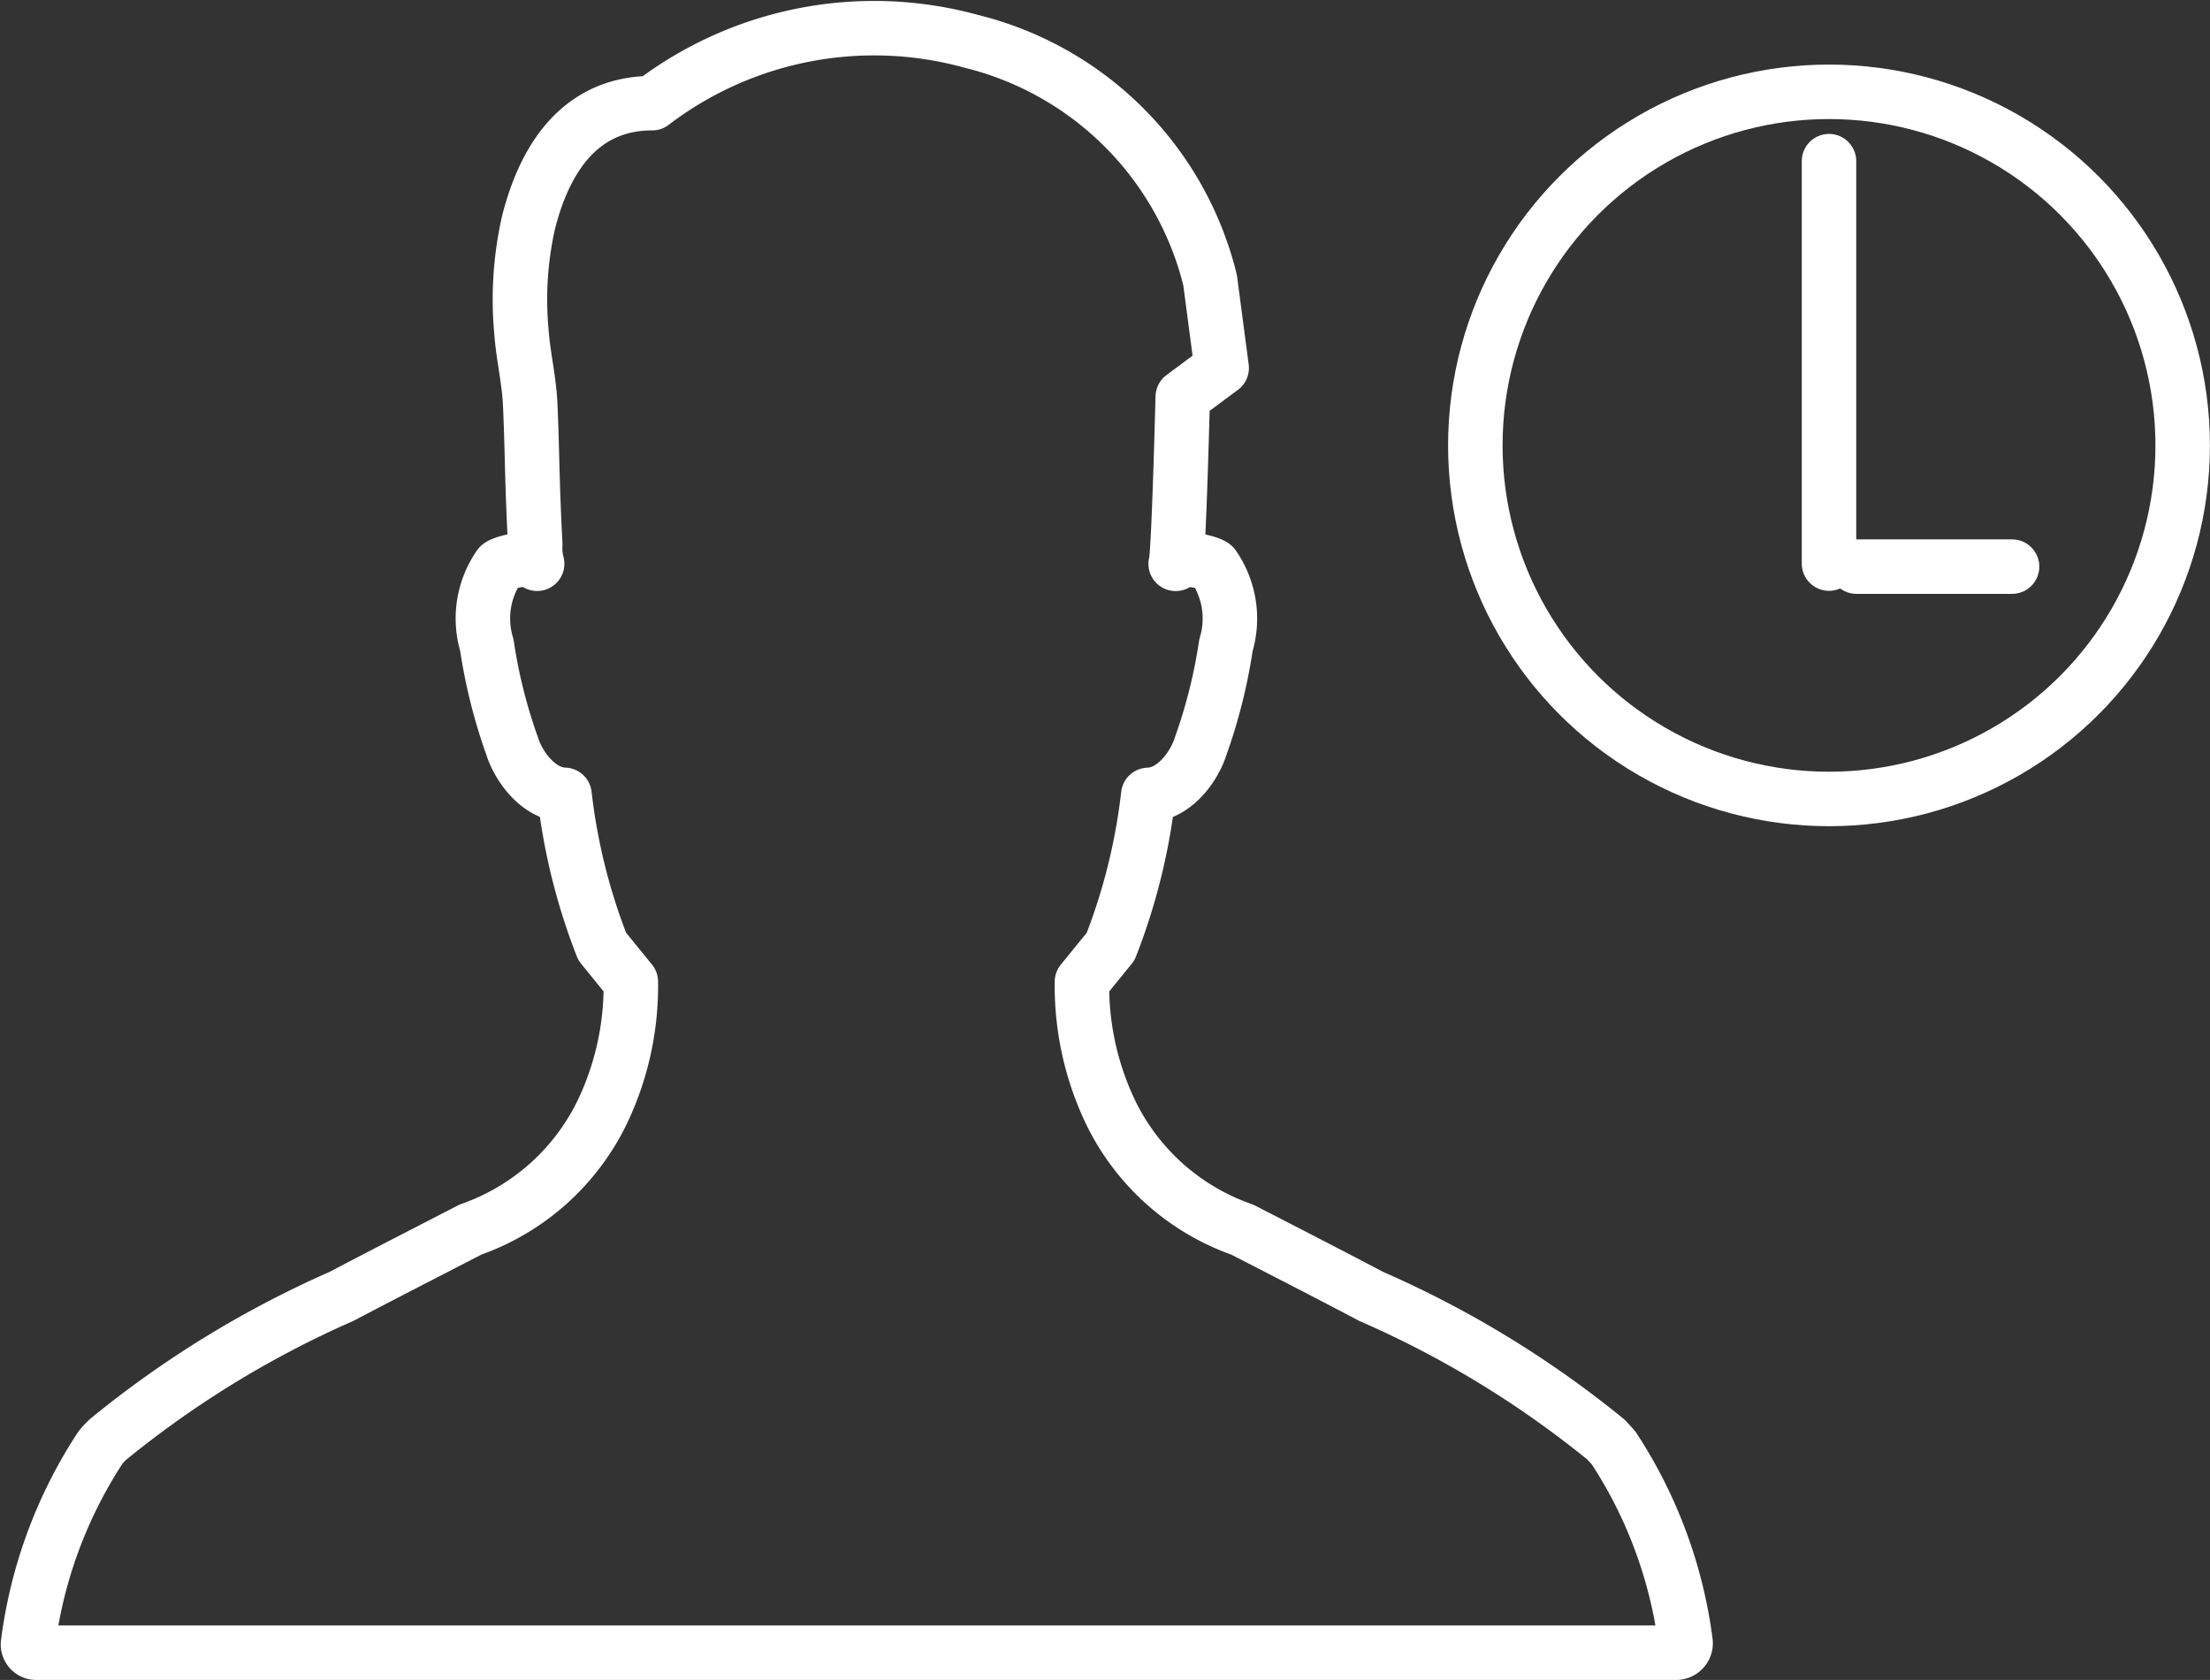 <svg xmlns="http://www.w3.org/2000/svg" width="28.394" height="21.59" viewBox="0 0 28.394 21.59">
  <rect x="0" y="0" width="28.394" height="21.59" fill="#333333" stroke="none"/>
  <g id="iconfinder_Jee-31_2180516" transform="translate(-9.813 -13.189)">
    <g id="Group_1221" data-name="Group 1221">
      <path id="Path_301" data-name="Path 301" d="M31.343,34.429a.122.122,0,0,0,.125-.142,5.941,5.941,0,0,0-.923-2.489c-.033-.038-.068-.074-.1-.109A13.006,13.006,0,0,0,27.43,29.85c-.55-.29-1.1-.572-1.656-.858a2.971,2.971,0,0,1-1.707-1.54,3.764,3.764,0,0,1-.353-1.645l.368-.453a7.76,7.76,0,0,0,.484-1.949c.328-.009.586-.353.672-.624a6.848,6.848,0,0,0,.326-1.3,1.183,1.183,0,0,0-.161-1.018c-.046-.045-.429-.143-.485-.028.039-.081.091-2.145.091-2.145l.5-.372-.149-1.13a4.193,4.193,0,0,0-3.068-3.068,4.7,4.7,0,0,0-4.1.795c-.807,0-1.341.546-1.59,1.54a4.488,4.488,0,0,0-.09,1.393c.022.315.1.627.113.94.02.425.024.85.041,1.275.007.173.014.346.024.519a.76.76,0,0,0,.024.252c-.055-.115-.439-.017-.485.028a1.183,1.183,0,0,0-.161,1.018,6.849,6.849,0,0,0,.326,1.3c.086.271.345.615.672.624a7.76,7.76,0,0,0,.484,1.949l.368.453a3.764,3.764,0,0,1-.353,1.645,2.971,2.971,0,0,1-1.707,1.54c-.552.286-1.106.568-1.656.858A13.006,13.006,0,0,0,11.2,31.689c-.036.035-.072.071-.1.109a5.985,5.985,0,0,0-.926,2.507.106.106,0,0,0,.11.124H31.343Z" fill="none" stroke="#fff" stroke-linecap="round" stroke-linejoin="round" stroke-miterlimit="10" stroke-width="0.7"/>
      <circle id="Ellipse_63" data-name="Ellipse 63" cx="4.544" cy="4.544" r="4.544" transform="translate(28.768 14.369)" stroke-width="0.7" stroke="#fff" stroke-linecap="round" stroke-linejoin="round" stroke-miterlimit="10" fill="none"/>
      <g id="Group_1220" data-name="Group 1220">
        <path id="Path_302" data-name="Path 302" d="M0,0V5.172" transform="translate(33.312 15.26)" fill="none" stroke="#fff" stroke-linecap="round" stroke-width="0.7"/>
        <line id="Line_133" data-name="Line 133" x1="2" transform="translate(33.664 20.471)" fill="none" stroke="#fff" stroke-linecap="round" stroke-linejoin="round" stroke-miterlimit="10" stroke-width="0.7"/>
      </g>
    </g>
  </g>
</svg>
